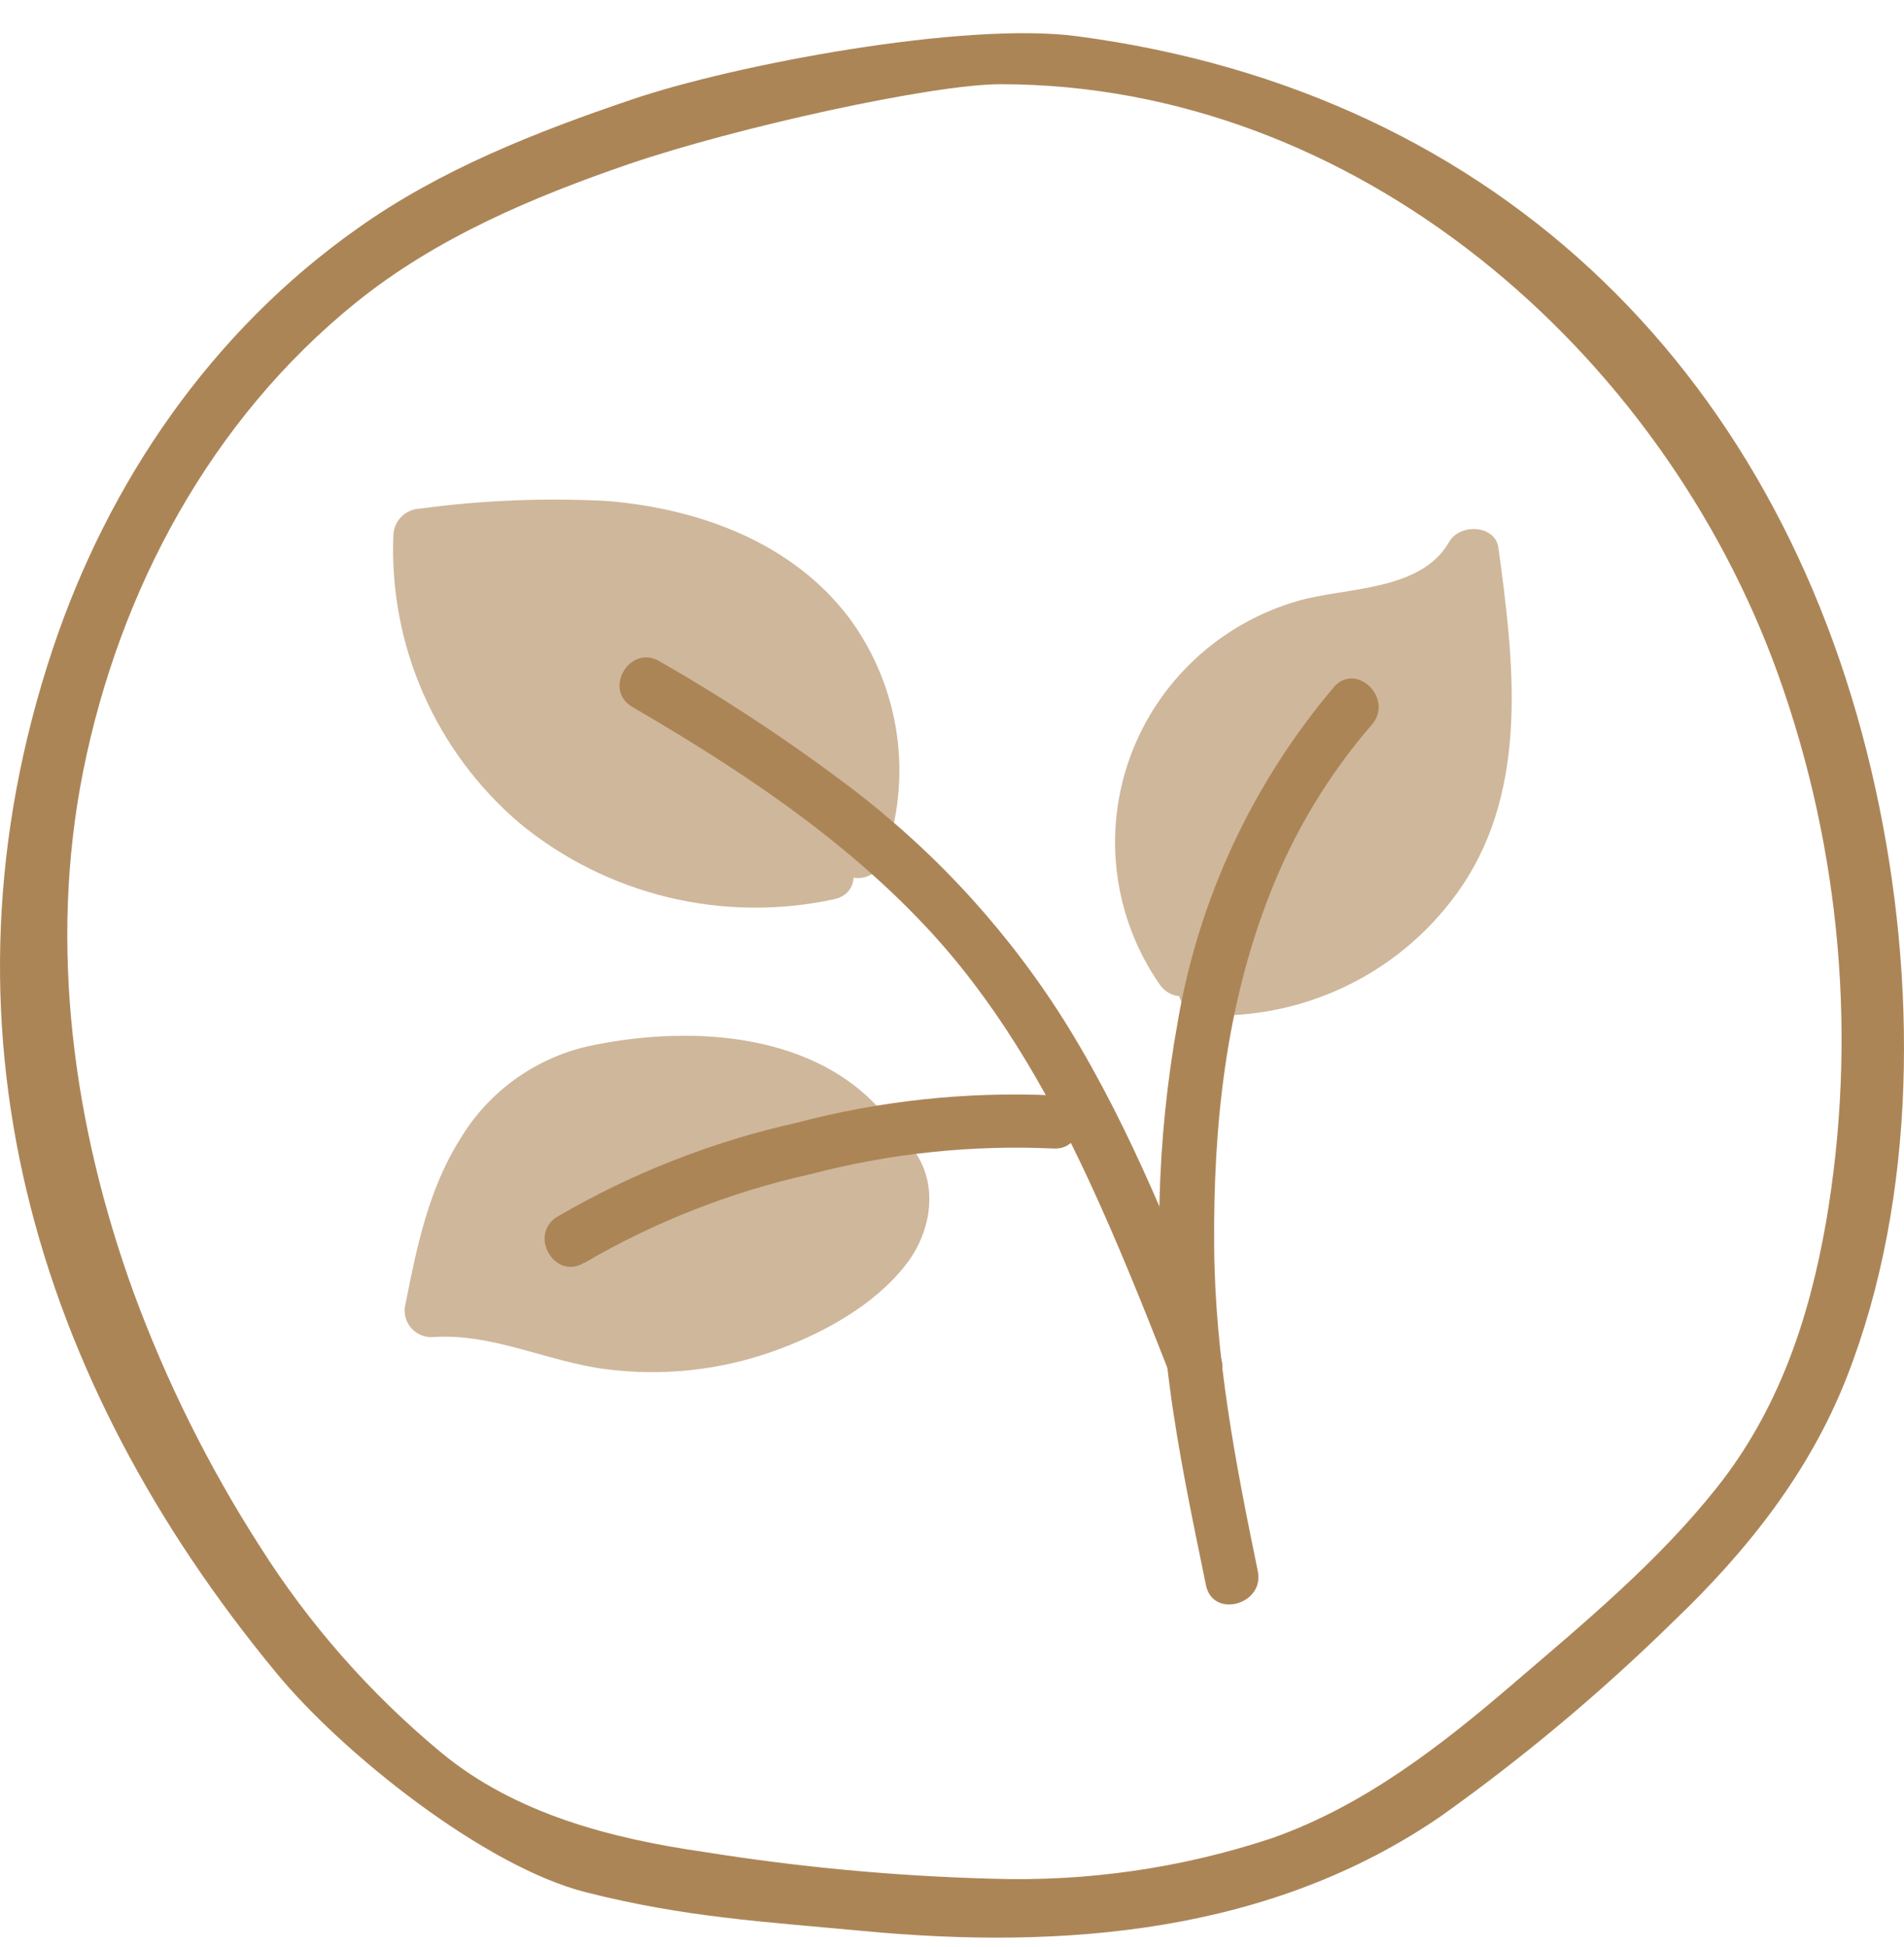 <svg width="45" height="46" viewBox="0 0 45 46" fill="none" xmlns="http://www.w3.org/2000/svg">
<path d="M44.331 18.66C42.229 9.01 35.539 2.188 25.455 0.856C22.81 0.504 17.374 1.519 14.923 2.355C12.666 3.119 10.405 4.008 8.455 5.394C5.001 7.829 2.566 11.383 1.245 15.339C-1.702 24.181 0.791 32.59 6.534 39.535C8.084 41.42 11.45 44.113 13.856 44.717C16.193 45.307 18.006 45.405 20.384 45.628C25.147 46.08 30.043 45.684 34.075 42.903C36.02 41.516 37.853 39.98 39.556 38.309C41.289 36.653 42.759 34.799 43.639 32.565C45.328 28.267 45.306 23.119 44.331 18.66ZM43.153 28.904C42.753 31.179 42.032 33.322 40.575 35.154C39.21 36.876 37.482 38.316 35.812 39.745C34.085 41.232 32.25 42.665 30.069 43.434C27.922 44.148 25.663 44.472 23.401 44.393C21.14 44.331 18.886 44.121 16.654 43.764C14.469 43.45 12.183 42.869 10.424 41.411C8.75 40.022 7.306 38.382 6.147 36.55C4.931 34.656 3.927 32.638 3.153 30.529C1.734 26.614 1.143 22.34 1.965 18.227C2.82 13.953 4.979 9.919 8.42 7.144C10.31 5.62 12.58 4.661 14.866 3.876C17.406 3.009 22.035 1.99 23.645 1.99C32.034 1.99 39.276 8.275 42.029 15.949C43.515 20.102 43.902 24.564 43.153 28.907" fill="#AC8557"/>
<path d="M27.941 22.944C27.45 22.255 27.133 21.459 27.016 20.623C26.899 19.788 26.985 18.937 27.268 18.141C27.551 17.345 28.022 16.628 28.641 16.049C29.261 15.47 30.012 15.046 30.831 14.812C31.545 14.608 32.298 14.554 33.012 14.353C33.726 14.152 34.441 13.775 34.787 13.124C35.104 15.39 35.384 17.797 34.415 19.874C33.878 20.973 33.026 21.891 31.964 22.513C30.902 23.134 29.678 23.432 28.446 23.369" fill="#CFB79B"/>
<path d="M28.503 22.627C27.844 21.702 27.544 20.575 27.656 19.449C27.767 18.324 28.285 17.276 29.113 16.496C29.982 15.682 31.017 15.374 32.176 15.17C33.402 14.953 34.691 14.585 35.352 13.435L34.19 13.288C34.507 15.559 34.825 18.158 33.526 20.201C32.979 21.027 32.221 21.697 31.329 22.141C30.437 22.586 29.443 22.79 28.446 22.733C27.63 22.683 27.633 23.94 28.446 23.99C29.645 24.045 30.838 23.793 31.909 23.256C32.98 22.72 33.892 21.918 34.558 20.93C36.145 18.573 35.774 15.588 35.415 12.948C35.339 12.395 34.501 12.367 34.253 12.801C33.577 13.982 31.827 13.869 30.678 14.199C29.767 14.461 28.931 14.934 28.241 15.578C27.55 16.222 27.023 17.019 26.704 17.904C26.385 18.788 26.282 19.735 26.404 20.666C26.527 21.598 26.87 22.487 27.407 23.261C27.868 23.924 28.966 23.296 28.503 22.633" fill="#CFB79B"/>
<path d="M20.273 20.126C20.639 19.156 20.719 18.103 20.506 17.089C20.292 16.076 19.793 15.143 19.067 14.397C17.93 13.269 16.33 12.694 14.733 12.512C13.136 12.33 11.516 12.49 9.916 12.653C9.854 13.857 10.075 15.057 10.56 16.162C11.046 17.267 11.784 18.244 12.717 19.019C13.649 19.794 14.75 20.344 15.933 20.627C17.117 20.909 18.35 20.916 19.537 20.648" fill="#CFB79B"/>
<path d="M20.886 20.292C21.231 19.352 21.337 18.342 21.196 17.352C21.055 16.361 20.671 15.42 20.077 14.611C18.727 12.819 16.53 12.021 14.361 11.839C12.883 11.761 11.399 11.82 9.932 12.018C9.765 12.024 9.607 12.092 9.489 12.208C9.371 12.325 9.303 12.482 9.297 12.647C9.245 13.931 9.486 15.211 10.004 16.39C10.521 17.569 11.301 18.617 12.285 19.456C13.305 20.296 14.505 20.893 15.793 21.204C17.082 21.514 18.425 21.529 19.721 21.247C20.518 21.074 20.181 19.861 19.384 20.034C18.285 20.271 17.146 20.254 16.055 19.986C14.963 19.718 13.948 19.206 13.088 18.488C12.253 17.763 11.593 16.862 11.157 15.851C10.721 14.84 10.519 13.745 10.567 12.647L9.932 13.275C12.561 13.005 15.495 12.694 17.829 14.199C18.745 14.813 19.425 15.715 19.758 16.76C20.091 17.804 20.058 18.929 19.664 19.953C19.619 20.113 19.64 20.285 19.723 20.429C19.806 20.574 19.943 20.681 20.105 20.726C20.267 20.77 20.441 20.749 20.587 20.667C20.733 20.585 20.841 20.449 20.886 20.289" fill="#CFB79B"/>
<path d="M20.295 26.602C19.009 25.175 16.828 24.981 14.923 25.197C14.354 25.242 13.796 25.371 13.266 25.581C12.283 26.061 11.508 26.877 11.084 27.878C10.666 28.87 10.372 29.91 10.208 30.973C11.427 30.85 12.605 31.388 13.809 31.639C14.898 31.86 16.023 31.852 17.108 31.614C18.194 31.376 19.218 30.915 20.111 30.26C20.635 29.92 21.04 29.43 21.273 28.855C21.461 28.271 21.273 27.535 20.746 27.237" fill="#CFB79B"/>
<path d="M20.746 26.156C19.07 24.352 16.171 24.233 13.898 24.723C13.269 24.867 12.677 25.137 12.156 25.515C11.636 25.893 11.199 26.372 10.872 26.922C10.132 28.095 9.849 29.468 9.586 30.803C9.56 30.896 9.556 30.994 9.575 31.09C9.593 31.184 9.634 31.274 9.693 31.351C9.752 31.428 9.829 31.49 9.917 31.533C10.004 31.576 10.101 31.598 10.198 31.598C11.605 31.485 12.926 32.173 14.304 32.352C15.615 32.523 16.948 32.389 18.197 31.959C19.368 31.551 20.638 30.882 21.416 29.876C22.194 28.871 22.204 27.403 21.057 26.693C20.362 26.266 19.724 27.353 20.422 27.78C20.552 27.888 20.643 28.034 20.682 28.197C20.721 28.36 20.706 28.532 20.638 28.685C20.457 29.103 20.158 29.461 19.778 29.716C18.917 30.363 17.919 30.809 16.86 31.023C15.832 31.238 14.768 31.226 13.745 30.985C12.567 30.709 11.418 30.244 10.186 30.357L10.795 31.139C11.221 29.066 11.796 26.457 14.237 25.923C16.069 25.53 18.489 25.574 19.848 27.035C20.4 27.633 21.299 26.74 20.746 26.146" fill="#CFB79B"/>
<path d="M31.522 16.242C29.61 18.499 28.339 21.219 27.839 24.123C27.325 26.96 27.258 29.859 27.639 32.717C27.846 34.31 28.179 35.888 28.503 37.462C28.668 38.254 29.89 37.917 29.728 37.129C29.201 34.574 28.715 32.06 28.696 29.446C28.674 26.618 28.963 23.79 30.017 21.112C30.585 19.658 31.398 18.31 32.421 17.125C32.954 16.518 32.059 15.623 31.522 16.239" fill="#AC8557"/>
<path d="M28.869 32.129C27.818 29.452 26.76 26.731 25.249 24.274C23.915 22.113 22.193 20.211 20.169 18.661C18.71 17.552 17.18 16.538 15.587 15.626C14.882 15.214 14.241 16.302 14.952 16.71C17.435 18.155 19.864 19.758 21.842 21.854C23.496 23.604 24.706 25.684 25.719 27.859C26.421 29.367 27.037 30.913 27.646 32.462C27.694 32.621 27.802 32.755 27.948 32.837C28.093 32.919 28.265 32.943 28.427 32.902C28.589 32.858 28.727 32.751 28.809 32.606C28.892 32.461 28.913 32.29 28.869 32.129Z" fill="#AC8557"/>
<path d="M13.812 29.842C15.476 28.87 17.283 28.162 19.168 27.743C21.031 27.255 22.959 27.052 24.884 27.139C25.7 27.193 25.696 25.936 24.884 25.883C22.84 25.792 20.795 26.011 18.819 26.533C16.831 26.978 14.926 27.726 13.171 28.751C12.478 29.179 13.113 30.266 13.806 29.839" fill="#AC8557"/>
</svg>
